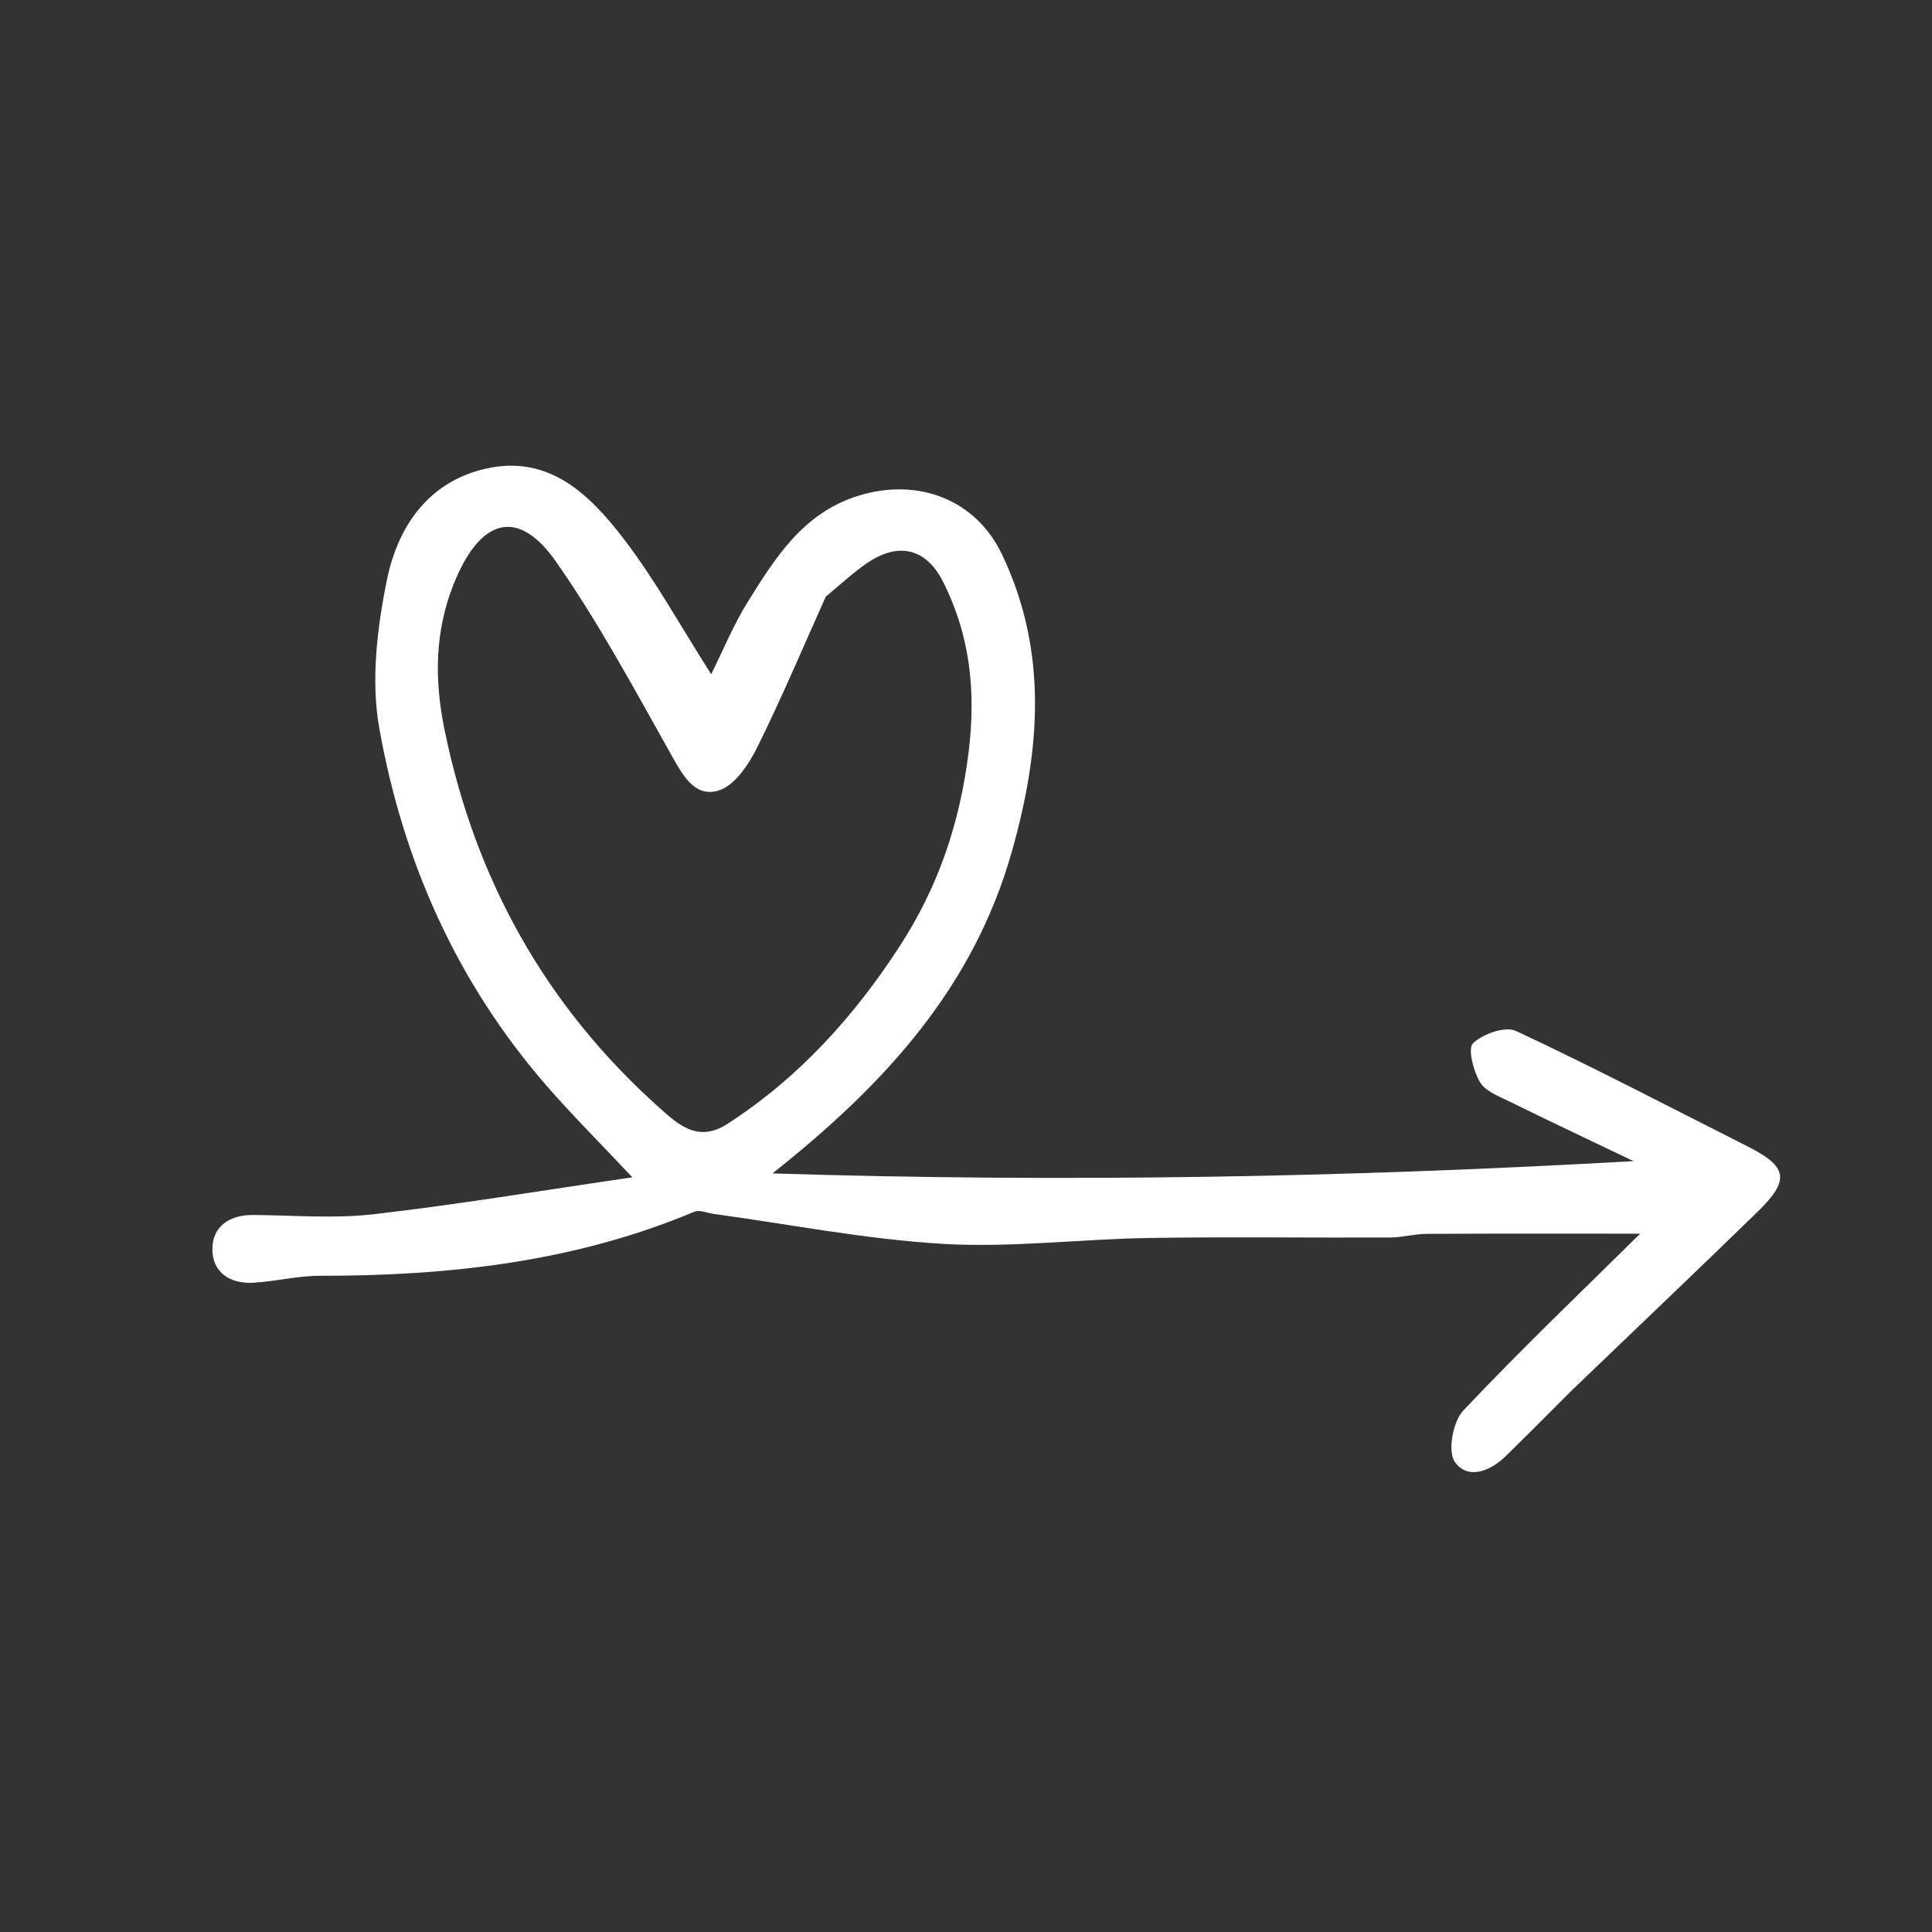 <svg version="1.1" id="Layer_1" xmlns="http://www.w3.org/2000/svg" xmlns:xlink="http://www.w3.org/1999/xlink" x="0px" y="0px"
	 width="100%" viewBox="0 0 256 256" enable-background="new 0 0 256 256" xml:space="preserve">
<rect x="0" y="0" width="256" height="256" fill="#333333" stroke="none"/>
<path fill="transparent" opacity="1" stroke="none" 
	d="
M172,257 
	C114.667,257 57.833,257 1,257 
	C1,171.667 1,86.333 1,1 
	C86.333,1 171.667,1 257,1 
	C257,86.333 257,171.667 257,257 
	C228.833,257 200.667,257 172,257 
M208.5,184 
	C216.631,176.199 224.804,168.44 232.876,160.579 
	C237.236,156.333 236.89,154.59 231.502,151.871 
	C221.322,146.733 211.21,141.446 200.888,136.611 
	C199.459,135.942 196.505,136.983 195.193,138.223 
	C194.458,138.917 195.224,141.894 196.098,143.381 
	C196.82,144.608 198.637,145.277 200.071,145.983 
	C205.238,148.527 210.448,150.981 216.45,153.856 
	C178.104,156.032 140.787,156.69 102.351,155.484 
	C117.67,143.372 129.067,130.529 134.079,112.824 
	C137.855,99.486 138.917,86.327 132.754,73.428 
	C129.285,66.167 121.629,63.269 113.791,65.673 
	C106.474,67.918 102.755,73.852 99.073,79.768 
	C97.201,82.777 95.845,86.108 94.234,89.338 
	C90.164,82.955 86.83,76.848 82.643,71.397 
	C78.177,65.583 72.8,60.21 64.411,62.09 
	C56.753,63.806 52.708,69.787 51.276,76.809 
	C49.978,83.178 49.132,90.11 50.245,96.412 
	C53.369,114.099 60.535,130.218 72.468,143.919 
	C75.735,147.671 79.268,151.191 83.793,156.001 
	C71.752,157.756 60.648,159.614 49.478,160.896 
	C44.215,161.501 38.825,161.023 33.493,160.992 
	C30.48,160.974 28.232,162.453 28.145,165.322 
	C28.046,168.54 30.416,170.165 33.625,169.967 
	C36.55,169.787 39.457,169.045 42.372,169.048 
	C59.415,169.064 76.114,167.235 92.011,160.557 
	C92.701,160.267 93.71,160.733 94.569,160.85 
	C104.692,162.233 114.78,164.223 124.949,164.819 
	C133.982,165.349 143.104,164.182 152.191,164.039 
	C162.853,163.871 173.52,164.022 184.184,163.976 
	C185.809,163.969 187.43,163.502 189.055,163.493 
	C198.563,163.445 208.072,163.47 217.33,163.47 
	C209.825,170.889 201.64,178.697 193.886,186.913 
	C192.51,188.371 191.795,192.328 192.776,193.717 
	C194.464,196.108 197.434,194.975 199.501,192.959 
	C202.363,190.169 205.169,187.323 208.5,184 
z"/>
<path fill="#FFFFFF" opacity="1" stroke="none" 
	d="
M208.25,184.25 
	C205.169,187.323 202.363,190.169 199.501,192.959 
	C197.434,194.975 194.464,196.108 192.776,193.717 
	C191.795,192.328 192.51,188.371 193.886,186.913 
	C201.64,178.697 209.825,170.889 217.33,163.47 
	C208.072,163.47 198.563,163.445 189.055,163.493 
	C187.43,163.502 185.809,163.969 184.184,163.976 
	C173.52,164.022 162.853,163.871 152.191,164.039 
	C143.104,164.182 133.982,165.349 124.949,164.819 
	C114.78,164.223 104.692,162.233 94.569,160.85 
	C93.71,160.733 92.701,160.267 92.011,160.557 
	C76.114,167.235 59.415,169.064 42.372,169.048 
	C39.457,169.045 36.55,169.787 33.625,169.967 
	C30.416,170.165 28.046,168.54 28.145,165.322 
	C28.232,162.453 30.48,160.974 33.493,160.992 
	C38.825,161.023 44.215,161.501 49.478,160.896 
	C60.648,159.614 71.752,157.756 83.793,156.001 
	C79.268,151.191 75.735,147.671 72.468,143.919 
	C60.535,130.218 53.369,114.099 50.245,96.412 
	C49.132,90.11 49.978,83.178 51.276,76.809 
	C52.708,69.787 56.753,63.806 64.411,62.09 
	C72.8,60.21 78.177,65.583 82.643,71.397 
	C86.83,76.848 90.164,82.955 94.234,89.338 
	C95.845,86.108 97.201,82.777 99.073,79.768 
	C102.755,73.852 106.474,67.918 113.791,65.673 
	C121.629,63.269 129.285,66.167 132.754,73.428 
	C138.917,86.327 137.855,99.486 134.079,112.824 
	C129.067,130.529 117.67,143.372 102.351,155.484 
	C140.787,156.69 178.104,156.032 216.45,153.856 
	C210.448,150.981 205.238,148.527 200.071,145.983 
	C198.637,145.277 196.82,144.608 196.098,143.381 
	C195.224,141.894 194.458,138.917 195.193,138.223 
	C196.505,136.983 199.459,135.942 200.888,136.611 
	C211.21,141.446 221.322,146.733 231.502,151.871 
	C236.89,154.59 237.236,156.333 232.876,160.579 
	C224.804,168.44 216.631,176.199 208.25,184.25 
M109.416,79.065 
	C106.404,85.766 103.56,92.55 100.287,99.122 
	C99.174,101.357 97.305,104.119 95.211,104.75 
	C92.034,105.707 90.448,102.696 88.919,99.973 
	C84.058,91.318 79.339,82.518 73.661,74.406 
	C68.619,67.203 63.563,68.654 60.069,77.504 
	C57.646,83.644 57.531,89.965 58.884,96.605 
	C62.939,116.512 72.267,133.282 87.382,146.794 
	C89.825,148.978 92.466,151.451 96.351,148.944 
	C105.847,142.818 113.203,134.671 119.287,125.264 
	C124.35,117.435 127.201,109.01 128.35,99.622 
	C129.339,91.547 128.535,84.172 124.955,77.076 
	C122.692,72.592 119.001,71.81 114.897,74.608 
	C113.161,75.791 111.603,77.235 109.416,79.065 
z"/>
<path fill="transparent" opacity="1" stroke="none" 
	d="
M109.69,78.813 
	C111.603,77.235 113.161,75.791 114.897,74.608 
	C119.001,71.81 122.692,72.592 124.955,77.076 
	C128.535,84.172 129.339,91.547 128.35,99.622 
	C127.201,109.01 124.35,117.435 119.287,125.264 
	C113.203,134.671 105.847,142.818 96.351,148.944 
	C92.466,151.451 89.825,148.978 87.382,146.794 
	C72.267,133.282 62.939,116.512 58.884,96.605 
	C57.531,89.965 57.646,83.644 60.069,77.504 
	C63.563,68.654 68.619,67.203 73.661,74.406 
	C79.339,82.518 84.058,91.318 88.919,99.973 
	C90.448,102.696 92.034,105.707 95.211,104.75 
	C97.305,104.119 99.174,101.357 100.287,99.122 
	C103.56,92.55 106.404,85.766 109.69,78.813 
z"/>
</svg>